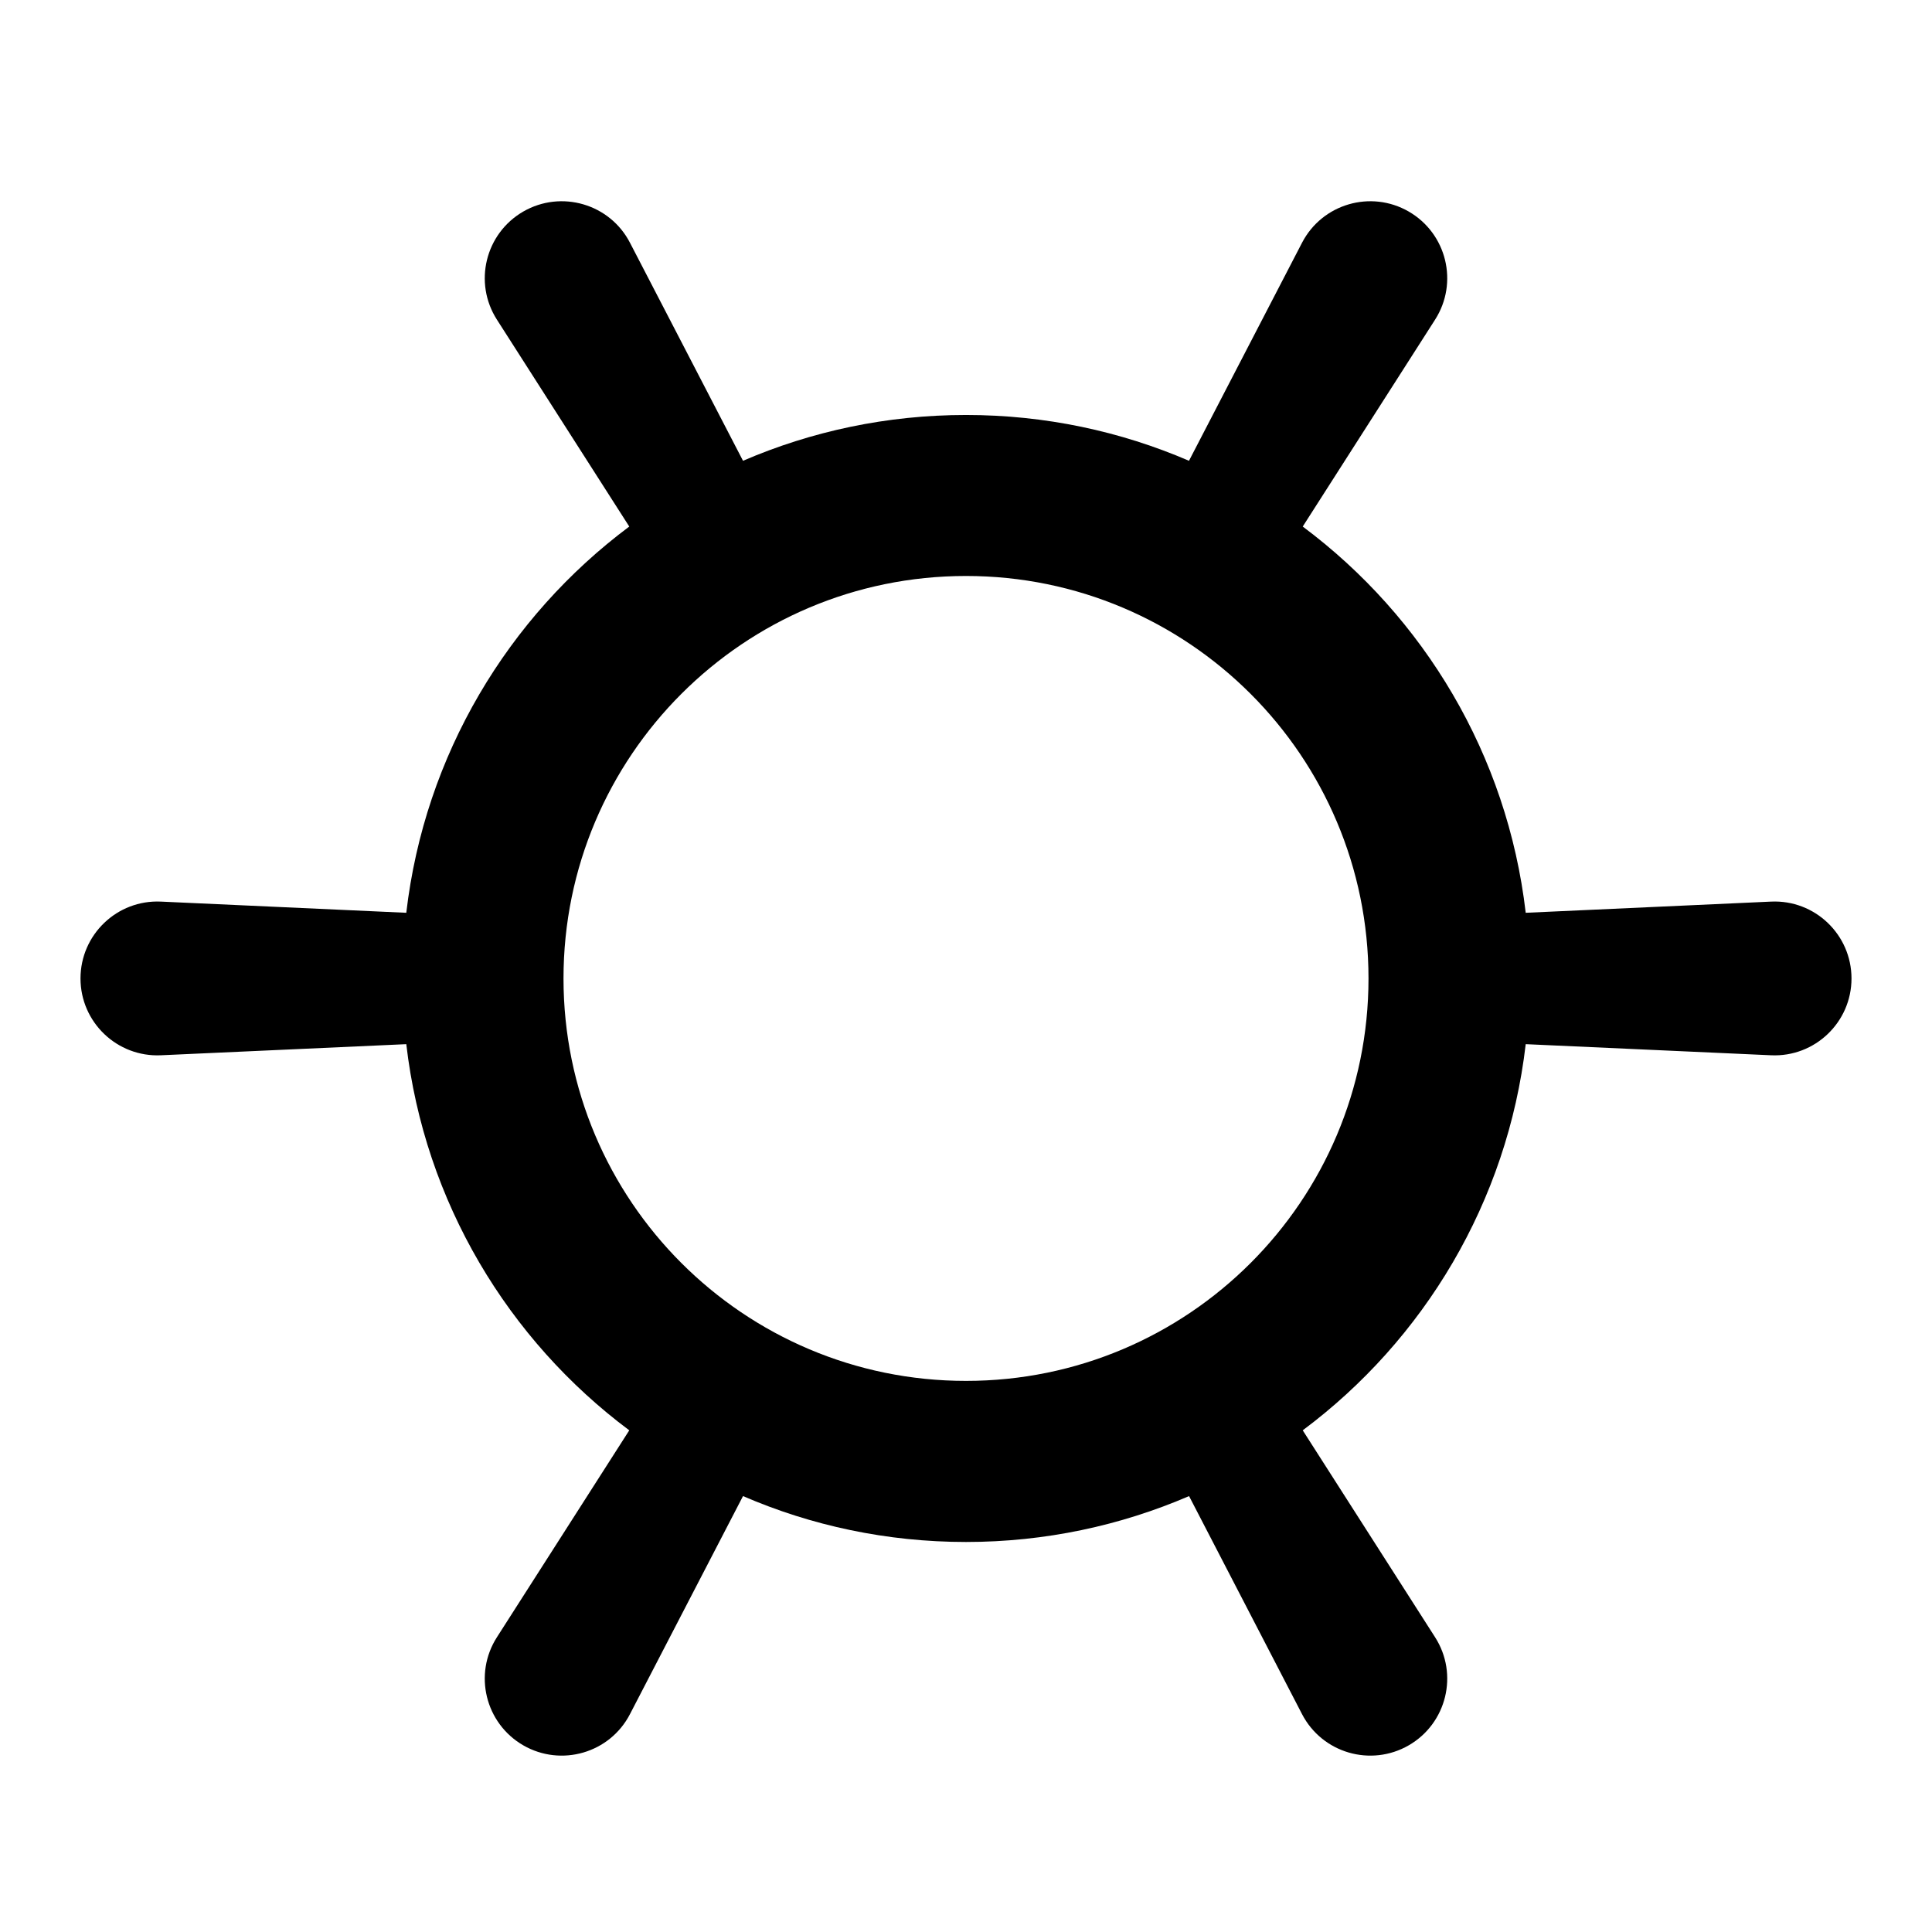 <svg width="24" height="24" viewBox="0 0 24 24" fill="currentColor" xmlns="http://www.w3.org/2000/svg">
<path fill-rule="evenodd" clip-rule="evenodd" d="M6.5 2.628C6.972 2.356 7.576 2.532 7.826 3.016L9.23 5.724C10.079 5.358 11.016 5.155 12 5.155C12.984 5.155 13.921 5.358 14.77 5.724L16.174 3.016C16.425 2.532 17.028 2.356 17.5 2.628C17.972 2.901 18.121 3.512 17.827 3.971L16.183 6.541C17.688 7.664 18.725 9.378 18.953 11.339L22.001 11.2C22.545 11.175 23 11.61 23 12.155C23 12.699 22.545 13.134 22.001 13.109L18.953 12.971C18.725 14.931 17.688 16.645 16.183 17.768L17.827 20.338C18.121 20.797 17.972 21.408 17.5 21.681C17.028 21.953 16.425 21.777 16.174 21.293L14.771 18.585C13.921 18.951 12.984 19.155 12 19.155C11.016 19.155 10.079 18.952 9.23 18.585L7.826 21.293C7.576 21.777 6.972 21.953 6.5 21.681C6.028 21.408 5.879 20.797 6.173 20.338L7.817 17.768C6.313 16.645 5.275 14.931 5.047 12.971L1.999 13.109C1.455 13.134 1 12.699 1 12.155C1 11.61 1.455 11.175 1.999 11.2L5.047 11.339C5.275 9.378 6.313 7.664 7.817 6.541L6.173 3.971C5.879 3.512 6.028 2.901 6.5 2.628ZM12 17.154C14.761 17.154 17 14.916 17 12.155C17 9.393 14.761 7.155 12 7.155C9.239 7.155 7 9.393 7 12.155C7 14.916 9.239 17.154 12 17.154Z" fill="currentColor"/>
</svg>
